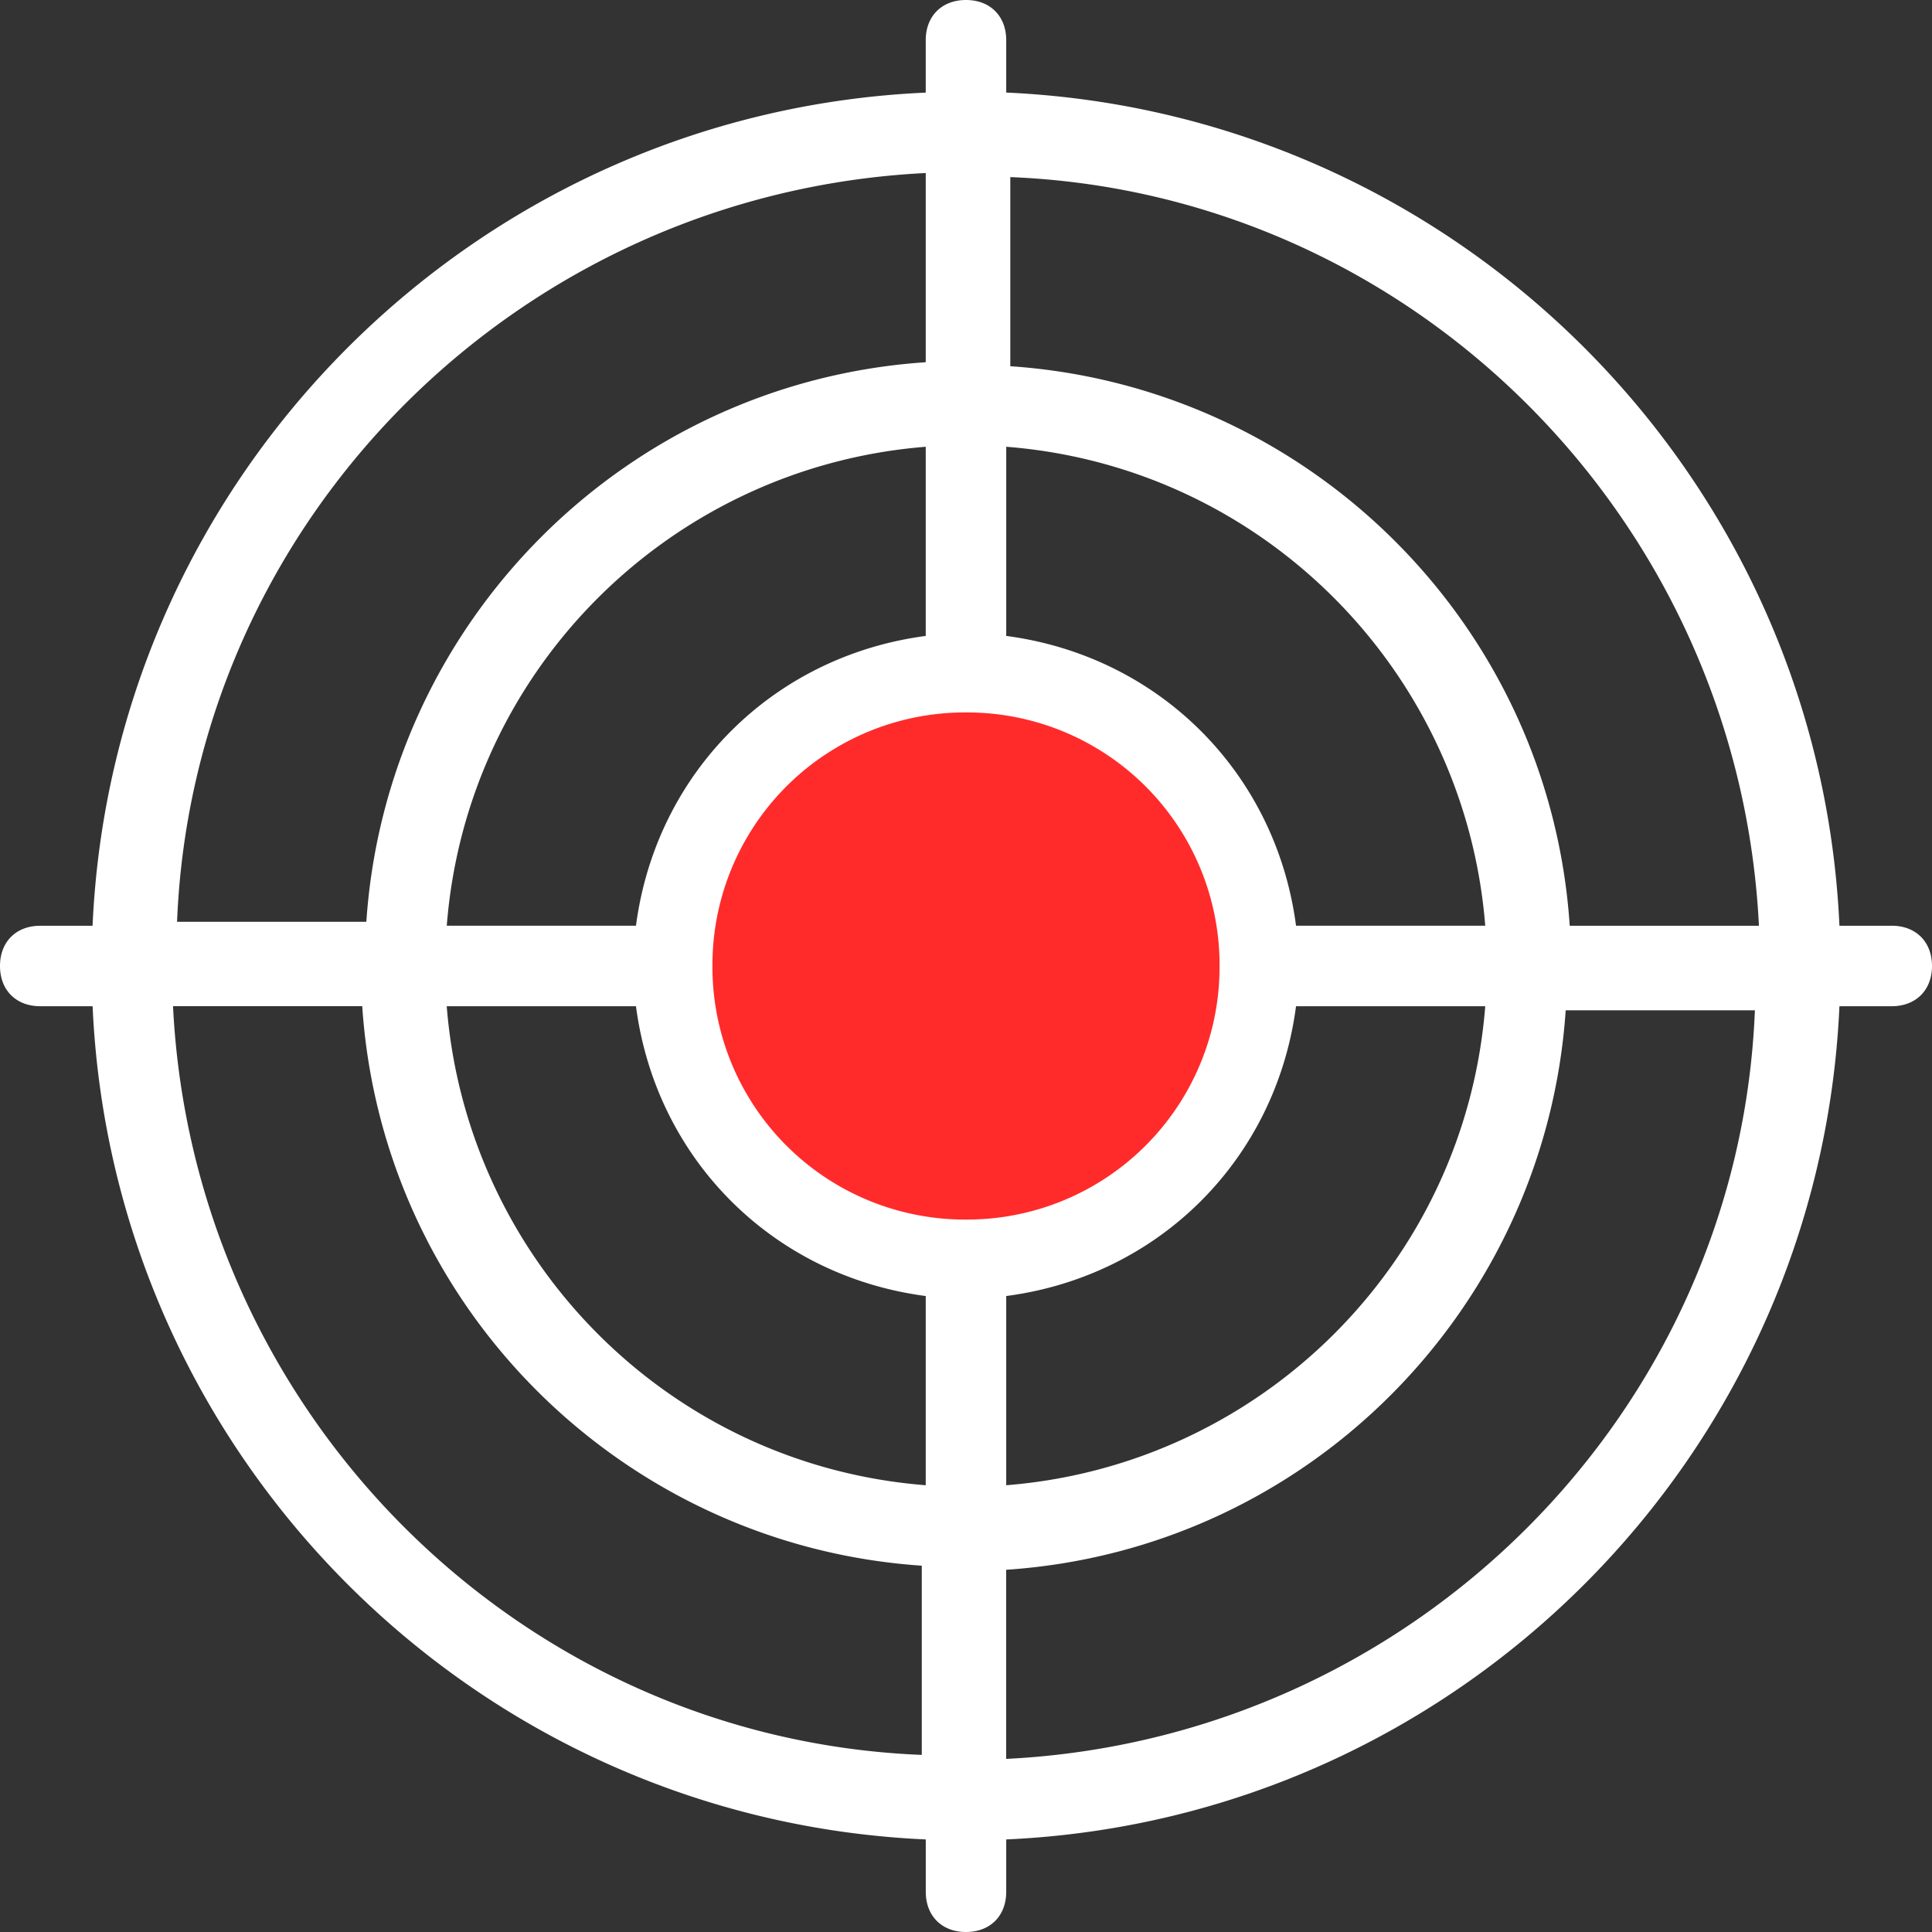 <svg width="45" height="45" fill="none" xmlns="http://www.w3.org/2000/svg"><rect width="100%" height="100%" fill="#333333" stroke="none"/><g clip-path="url(#clip0_79_322)"><circle cx="22.5" cy="22.5" r="6.5" fill="#FF2B2B"/><path d="M44.062 21.563h-1.218c-.47-10.5-8.907-18.938-19.407-19.407V.937c0-.562-.375-.937-.937-.937-.563 0-.938.375-.938.937v1.22c-10.5.468-18.937 8.905-19.406 19.406H.937c-.562 0-.937.374-.937.937 0 .563.375.937.937.937h1.22c.468 10.5 8.905 18.938 19.406 19.407v1.218c0 .563.374.938.937.938.563 0 .937-.375.937-.938v-1.218c10.5-.47 18.938-8.907 19.407-19.407h1.218c.563 0 .938-.375.938-.937 0-.563-.375-.938-.938-.938zm-3.093 0h-4.407C36.094 14.53 30.47 9 23.532 8.53V4.125c9.374.375 16.968 7.969 17.437 17.438zm-18.47 6.843a5.882 5.882 0 01-5.905-5.906 5.882 5.882 0 015.906-5.906 5.882 5.882 0 015.906 5.906 5.882 5.882 0 01-5.906 5.906zm-.936-13.594c-3.563.47-6.282 3.188-6.75 6.75h-4.407c.469-6 5.25-10.687 11.156-11.156v4.406zm-6.75 8.625C15.28 27 18 29.72 21.562 30.187v4.407c-6-.47-10.688-5.25-11.157-11.157h4.406zm8.624 6.75C27 29.72 29.72 27 30.187 23.437h4.407c-.47 6-5.25 10.688-11.157 11.157v-4.407zm6.75-8.625c-.468-3.562-3.187-6.28-6.75-6.75v-4.406c6 .469 10.688 5.25 11.157 11.156h-4.407zm-8.625-17.53v4.405C14.532 8.907 9 14.531 8.533 21.47H4.124C4.5 12.094 12.094 4.5 21.563 4.03zM4.032 23.436h4.405C8.907 30.47 14.531 36 21.47 36.468v4.407C12.094 40.5 4.5 32.906 4.03 23.437zM23.436 40.97v-4.407C30.47 36.094 36 30.47 36.468 23.532h4.407C40.5 32.905 32.906 40.5 23.437 40.968z" fill="#fff"/></g><defs><clipPath id="clip0_79_322"><path fill="#fff" d="M0 0h45v45H0z"/></clipPath></defs></svg>